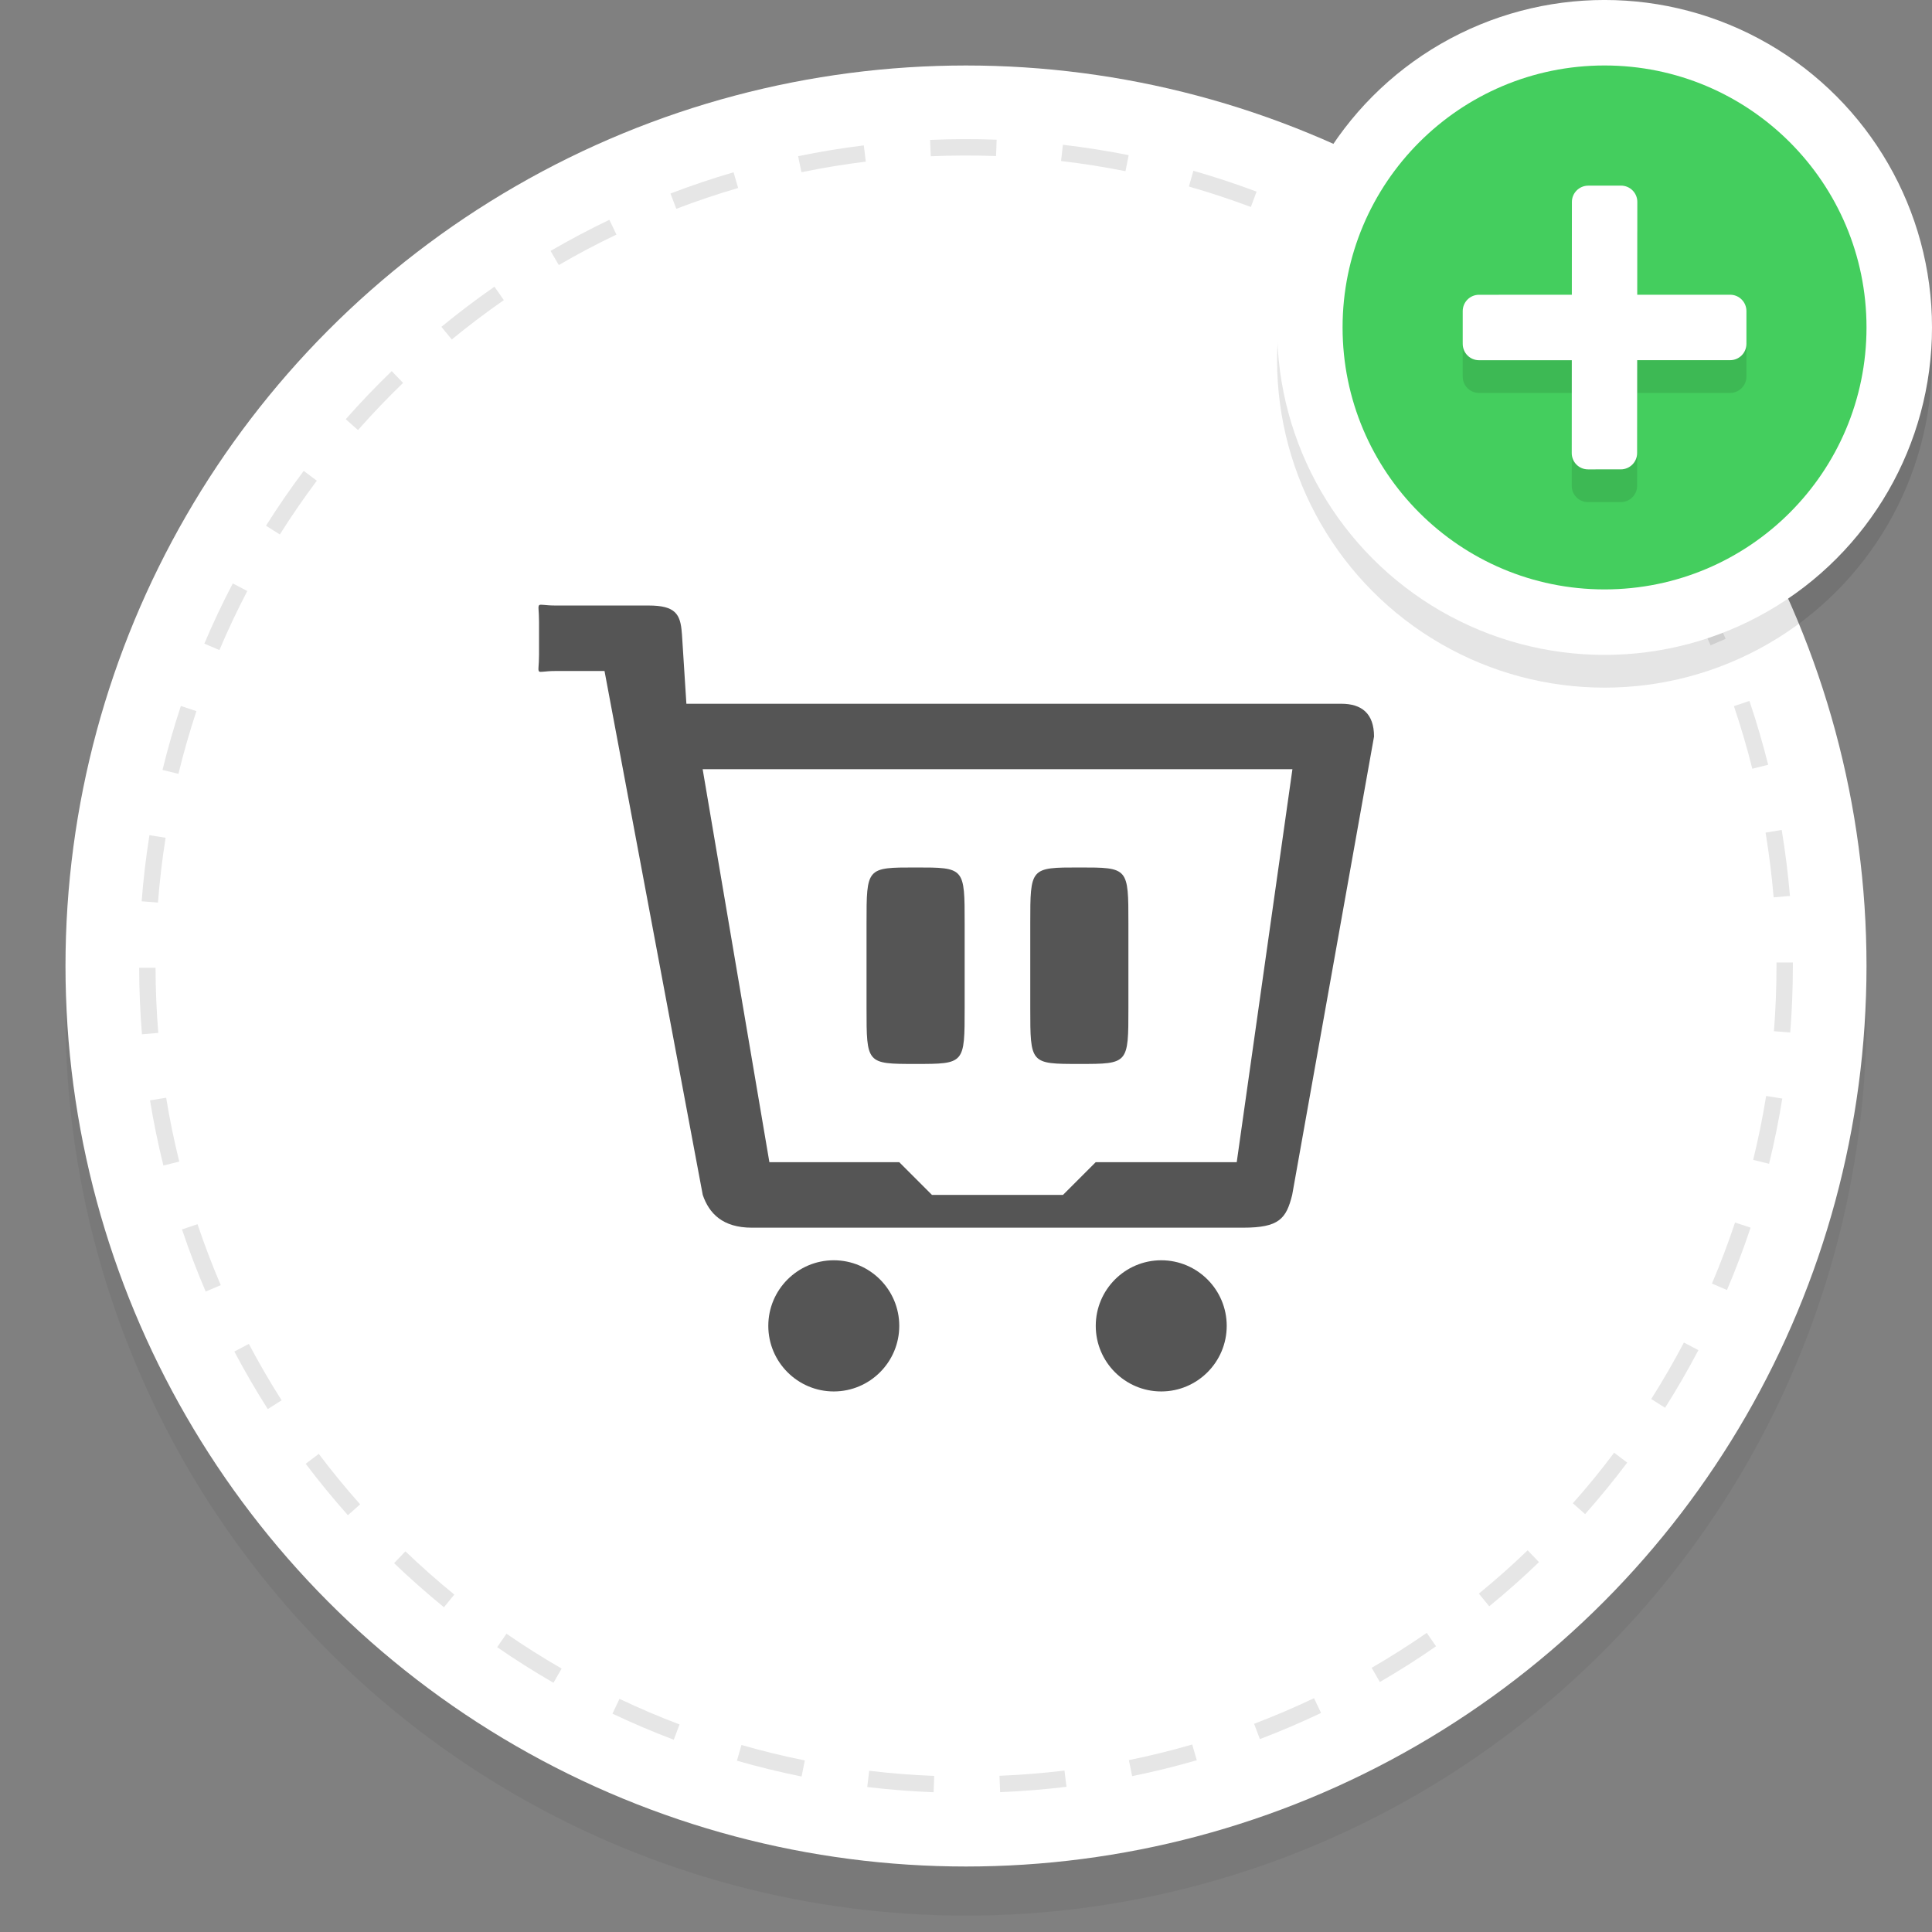 <?xml version="1.0" encoding="utf-8"?>
<!-- Generator: Adobe Illustrator 12.0.0, SVG Export Plug-In . SVG Version: 6.00 Build 51448)  -->
<!DOCTYPE svg PUBLIC "-//W3C//DTD SVG 1.1//EN" "http://www.w3.org/Graphics/SVG/1.1/DTD/svg11.dtd">
<svg  version="1.1" id="Layer_1" xmlns="http://www.w3.org/2000/svg" xmlns:xlink="http://www.w3.org/1999/xlink" width="118" height="118" viewBox="0 0 118 118"
	 overflow="visible" enable-background="new 0 0 118 118" xml:space="preserve">
<rect x="0" y="0" width="118" height="118" fill="#808080" stroke="none"/>
<g id="O_-_Button_Shadow_3_" opacity="0.051" enable-background="new    ">
	<g id="O_-_Button_Shadow">
		<g>
			<circle cx="59" cy="62" r="55"/>
		</g>
	</g>
</g>
<g id="O_-_Button_Shadow_2_" enable-background="new    ">
	<g id="O_-_Button_Shadow_1_">
		<g>
			<circle fill="#FFFFFF" cx="59" cy="59" r="55"/>
		</g>
	</g>
</g>
<g id="O_-_Dashed">
	<g opacity="0.1">
		<path d="M57.021,109.464c-1.356-0.053-2.719-0.159-4.052-0.319l0.119-0.992c1.306,0.156,2.642,0.263,3.971,0.313L57.021,109.464z
			 M61.086,109.46l-0.041-1c1.329-0.055,2.665-0.162,3.971-0.319l0.121,0.991C63.805,109.294,62.441,109.402,61.086,109.46z
			 M48.958,108.503c-1.321-0.267-2.649-0.591-3.949-0.965l0.276-0.961c1.273,0.366,2.576,0.685,3.87,0.944L48.958,108.503z
			 M69.148,108.482l-0.199-0.98c1.292-0.264,2.594-0.584,3.867-0.954l0.279,0.961C71.796,107.886,70.468,108.213,69.148,108.482z
			 M41.151,106.257c-1.261-0.477-2.521-1.013-3.744-1.592l0.429-0.904c1.198,0.568,2.433,1.095,3.669,1.563L41.151,106.257z
			 M76.95,106.219l-0.354-0.934c1.238-0.473,2.471-1,3.66-1.565l0.43,0.902C79.473,105.2,78.215,105.736,76.95,106.219z
			 M33.804,102.777c-1.167-0.672-2.323-1.403-3.438-2.172l0.567-0.823c1.093,0.754,2.227,1.47,3.37,2.129L33.804,102.777z
			 M84.277,102.73l-0.5-0.865c1.139-0.659,2.271-1.377,3.365-2.135l0.566,0.82C86.596,101.325,85.439,102.059,84.277,102.73z
			 M27.115,98.165c-1.044-0.853-2.069-1.757-3.045-2.692l0.691-0.723c0.958,0.917,1.962,1.807,2.986,2.641L27.115,98.165z
			 M90.957,98.107l-0.633-0.775c1.018-0.831,2.021-1.721,2.98-2.645l0.691,0.722C93.02,96.352,91.996,97.259,90.957,98.107z
			 M21.249,92.545c-0.897-1.009-1.765-2.066-2.577-3.143l0.798-0.604c0.797,1.058,1.647,2.093,2.526,3.081L21.249,92.545z
			 M96.813,92.477l-0.748-0.664c0.877-0.986,1.727-2.024,2.521-3.086l0.799,0.604C98.573,90.408,97.707,91.468,96.813,92.477z
			 M16.355,86.063c-0.726-1.143-1.413-2.322-2.041-3.515l0.885-0.467c0.616,1.166,1.289,2.325,2,3.444L16.355,86.063z
			 M101.697,85.982l-0.846-0.534c0.709-1.119,1.381-2.28,1.996-3.451l0.885,0.465C103.105,83.656,102.42,84.841,101.697,85.982z
			 M12.564,78.884c-0.532-1.239-1.019-2.518-1.448-3.796l0.948-0.318c0.42,1.254,0.898,2.506,1.419,3.722L12.564,78.884z
			 M105.479,78.789l-0.92-0.393c0.521-1.221,0.994-2.476,1.412-3.729l0.949,0.315C106.492,76.266,106.007,77.545,105.479,78.789z
			 M9.979,71.186c-0.325-1.313-0.6-2.65-0.817-3.98l0.987-0.16c0.212,1.305,0.481,2.615,0.8,3.9L9.979,71.186z M108.048,71.079
			l-0.971-0.238c0.315-1.282,0.582-2.597,0.793-3.903l0.985,0.157C108.643,68.43,108.37,69.77,108.048,71.079z M8.669,63.17
			C8.56,61.828,8.502,60.462,8.5,59.108l1-0.002c0.003,1.328,0.059,2.667,0.167,3.981L8.669,63.17z M109.341,63.061l-0.995-0.08
			c0.104-1.313,0.156-2.652,0.156-3.979l-0.001-0.215h1l0.001,0.208C109.502,60.354,109.448,61.719,109.341,63.061z M9.648,55.125
			l-0.997-0.077c0.104-1.348,0.265-2.707,0.476-4.037l0.987,0.157C9.908,52.473,9.751,53.804,9.648,55.125z M108.328,54.807
			c-0.113-1.329-0.278-2.659-0.493-3.954l0.985-0.163c0.22,1.321,0.389,2.677,0.504,4.032L108.328,54.807z M10.898,47.263
			l-0.972-0.236c0.32-1.314,0.696-2.628,1.12-3.908l0.949,0.314C11.581,44.687,11.212,45.976,10.898,47.263z M107.025,46.952
			c-0.322-1.286-0.7-2.571-1.123-3.822l0.947-0.32c0.432,1.276,0.815,2.588,1.146,3.899L107.025,46.952z M13.401,39.702l-0.921-0.39
			c0.526-1.241,1.11-2.479,1.738-3.678l0.886,0.463C14.49,37.272,13.917,38.485,13.401,39.702z M104.477,39.414
			c-0.522-1.215-1.104-2.423-1.724-3.59l0.884-0.469c0.631,1.19,1.223,2.422,1.758,3.662L104.477,39.414z M17.092,32.643
			l-0.846-0.533c0.72-1.143,1.496-2.27,2.304-3.35l0.801,0.6C18.558,30.417,17.798,31.522,17.092,32.643z M100.743,32.384
			c-0.709-1.112-1.476-2.211-2.276-3.268l0.797-0.604c0.817,1.079,1.6,2.2,2.323,3.334L100.743,32.384z M21.866,26.266l-0.75-0.661
			c0.894-1.014,1.839-2.002,2.809-2.939l0.694,0.72C23.668,24.304,22.742,25.273,21.866,26.266z M95.936,26.04
			c-0.883-0.987-1.813-1.951-2.771-2.864l0.688-0.724c0.978,0.932,1.929,1.915,2.826,2.921L95.936,26.04z M27.594,20.734
			l-0.635-0.772c1.042-0.857,2.133-1.682,3.241-2.453l0.571,0.821C29.685,19.085,28.616,19.895,27.594,20.734z M90.172,20.543
			c-1.025-0.833-2.1-1.636-3.191-2.386l0.565-0.824c1.114,0.765,2.21,1.584,3.257,2.434L90.172,20.543z M34.13,16.19l-0.503-0.864
			c1.167-0.68,2.375-1.319,3.591-1.901l0.432,0.902C36.459,14.896,35.274,15.523,34.13,16.19z M83.604,16.036
			c-1.146-0.659-2.336-1.279-3.533-1.843l0.427-0.904c1.224,0.576,2.437,1.208,3.604,1.88L83.604,16.036z M41.307,12.753
			L40.95,11.82c1.262-0.483,2.558-0.919,3.853-1.298l0.28,0.96C43.814,11.853,42.543,12.28,41.307,12.753z M76.398,12.641
			c-1.241-0.465-2.517-0.885-3.784-1.248l0.274-0.962c1.295,0.37,2.594,0.798,3.859,1.273L76.398,12.641z M48.949,10.519
			L48.747,9.54c1.317-0.272,2.667-0.494,4.011-0.66l0.122,0.992C51.563,10.035,50.24,10.252,48.949,10.519z M68.741,10.456
			c-1.298-0.259-2.622-0.468-3.935-0.621l0.113-0.993c1.34,0.156,2.689,0.37,4.016,0.634L68.741,10.456z M56.849,9.544l-0.043-0.999
			c1.347-0.058,2.711-0.063,4.066-0.013l-0.037,0.999C59.514,9.483,58.169,9.488,56.849,9.544z"/>
	</g>
</g>
<g id="O_5_" opacity="0.102" enable-background="new    ">
	<g id="O">
		<g>
			<circle cx="98" cy="21.999" r="20"/>
		</g>
	</g>
</g>
<g id="O_4_" enable-background="new    ">
	<g id="O_1_">
		<g>
			<circle fill="#FFFFFF" cx="98" cy="19.999" r="20"/>
		</g>
	</g>
</g>
<g id="O_3_" enable-background="new    ">
	<g id="O_2_">
		<g>
			<circle fill="#44CE5E" cx="98" cy="19.999" r="16"/>
		</g>
	</g>
</g>
<g id="Plus_3_" opacity="0.102" enable-background="new    ">
	<g id="Plus">
		<g>
			<path d="M105.672,20.001l-5.674,0.001l0.004-5.67c0-0.55-0.447-0.995-0.998-0.995l-1.998,0.002c-0.551,0-0.999,0.446-1,0.996
				l-0.004,5.668l-5.669,0.001c-0.55,0-0.995,0.447-0.995,1v1.998c-0.001,0.552,0.445,0.999,0.994,0.999L96,24l-0.004,5.674
				c-0.001,0.55,0.445,0.995,0.998,0.994l1.996-0.001c0.553,0,1-0.446,1-0.996l0.004-5.672l5.676-0.001
				c0.551,0,0.996-0.447,0.996-0.999V21C106.666,20.448,106.221,20.001,105.672,20.001z"/>
		</g>
	</g>
</g>
<g id="Plus_2_" enable-background="new    ">
	<g id="Plus_1_">
		<g>
			<path fill="#FFFFFF" d="M105.672,18.001l-5.674,0.001l0.004-5.67c0-0.55-0.447-0.995-0.998-0.995l-1.998,0.002
				c-0.551,0-0.999,0.446-1,0.996l-0.004,5.668l-5.669,0.001c-0.55,0-0.995,0.447-0.995,1v1.998
				c-0.001,0.552,0.445,0.999,0.994,0.999L96,22l-0.004,5.674c-0.001,0.55,0.445,0.995,0.998,0.994l1.996-0.001
				c0.553,0,1-0.446,1-0.996l0.004-5.672l5.676-0.001c0.551,0,0.996-0.447,0.996-0.999V19
				C106.666,18.448,106.221,18.001,105.672,18.001z"/>
		</g>
	</g>
</g>
<g>
	<g>
		<path fill="#555555" d="M65.922,64.982c3,0,2.997-0.002,2.997-3.428c0-3.599,0-2.901,0-5.143c0-3.427,0.003-3.429-2.997-3.429
			s-2.997,0.002-2.997,3.429c0,2.242,0,1.544,0,5.143C62.925,64.98,62.922,64.982,65.922,64.982z M50.924,76.973
			c-2.205,0-3.999,1.797-3.999,4.006s1.794,4.006,3.999,4.006c2.206,0,4-1.797,4-4.006S53.13,76.973,50.924,76.973z M70.925,76.973
			c-2.206,0-4,1.797-4,4.006s1.794,4.006,4,4.006c2.205,0,3.999-1.797,3.999-4.006S73.13,76.973,70.925,76.973z M81.922,42.983h-40
			l-0.271-4.248l-0.008-0.075c-0.083-1.16-0.396-1.677-2.032-1.677l-5.689,0c-1.314,0-1-0.384-1,1v2c0,1.399-0.328,1,1,1h3l6,32
			c0.387,1.127,1.209,2,3,2h30c2.198,0,2.635-0.541,3-2l5-28C83.918,43.577,83.168,42.983,81.922,42.983z M75.535,70.984H66.92
			l-1.998,1.998h-8l-1.998-1.998h-7.932l-4.076-24.005h36.021L75.535,70.984z M55.922,64.982c3,0,2.996-0.002,2.996-3.428
			c0-3.599,0-2.901,0-5.143c0-3.427,0.004-3.429-2.996-3.429s-2.997,0.002-2.997,3.429c0,2.242,0,1.544,0,5.143
			C52.925,64.98,52.922,64.982,55.922,64.982z"/>
	</g>
</g>
</svg>
